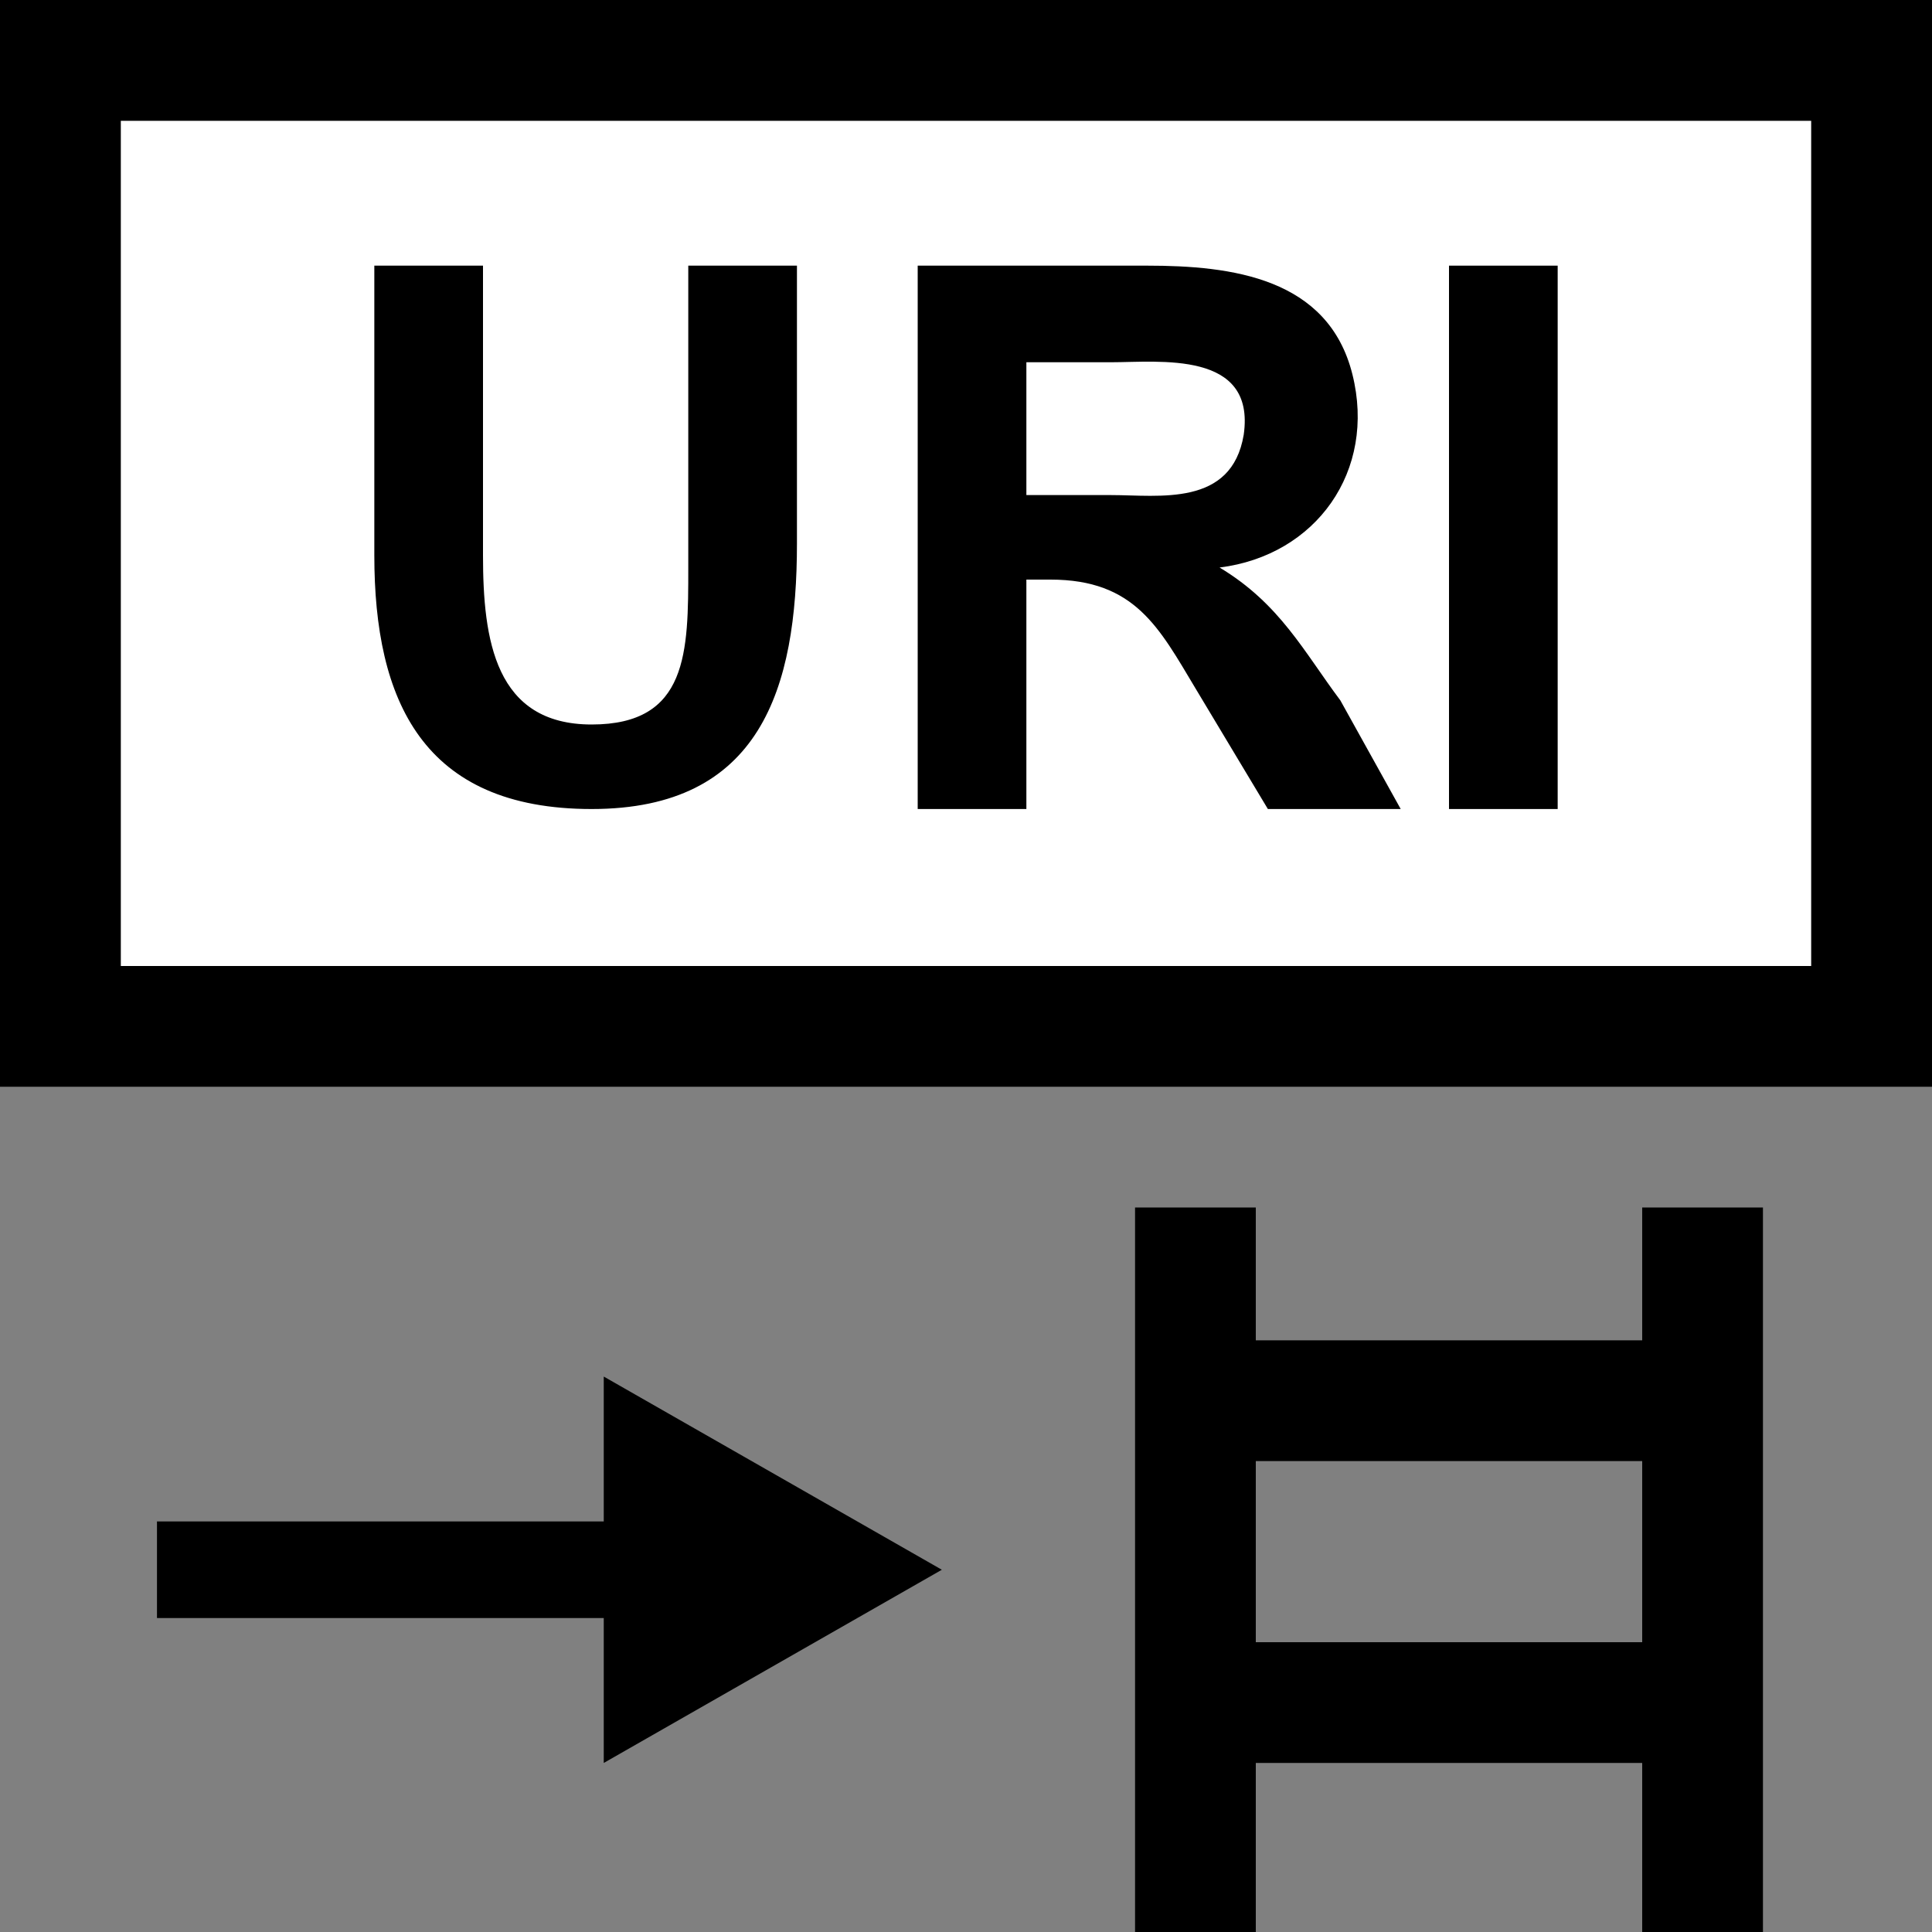 <?xml version="1.0" encoding="utf-8"?>
<!-- Generator: Adobe Illustrator 19.0.0, SVG Export Plug-In . SVG Version: 6.00 Build 0)  -->
<!DOCTYPE svg PUBLIC "-//W3C//DTD SVG 1.1//EN" "http://www.w3.org/Graphics/SVG/1.1/DTD/svg11.dtd">
<svg version="1.1" id="Ebene_1" xmlns="http://www.w3.org/2000/svg" xmlns:xlink="http://www.w3.org/1999/xlink" x="0px" y="0px"
	 viewBox="0 0 16 16" style="enable-background:new 0 0 16 16;" xml:space="preserve">
<rect x="0" y="0" width="16" height="16" fill="#808080" stroke="none"/>
<style type="text/css">
	.st0{fill:#FFFFFF;}
	.st1{fill:none;}
</style>
<g id="XMLID_2_">
	<g id="XMLID_3_">
		<rect id="XMLID_8_" x="1" y="1" class="st0" width="14" height="7"/>
		<path id="XMLID_11_" d="M0,0v9h16V0H0z M15,8H1V1h14V8z"/>
	</g>
	<g id="XMLID_1_">
		<path id="XMLID_4_" d="M3.1,2.2H4v2.4C4,5.3,4.1,6,4.9,6s0.8-0.6,0.8-1.3V2.2h0.9v2.3c0,1.2-0.3,2.2-1.7,2.2S3.1,5.8,3.1,4.6V2.2z
			"/>
		<path id="XMLID_6_" d="M7.6,6.7V2.2h1.9c0.7,0,1.5,0.1,1.7,0.9s-0.3,1.5-1.1,1.6c0.5,0.3,0.7,0.7,1,1.1l0.5,0.9h-1.1l-0.6-1
			C9.6,5.2,9.4,4.8,8.7,4.8H8.5v1.9H7.6L7.6,6.7z M8.5,4.1h0.7c0.4,0,1,0.1,1.1-0.5C10.4,2.9,9.6,3,9.2,3H8.5V4.1z"/>
		<path id="XMLID_13_" d="M12,6.7V2.2h0.9v4.5H12L12,6.7z"/>
	</g>
</g>
<g id="XMLID_17_">
	<polygon id="XMLID_22_" points="7.8,13 5,11.4 5,12.6 1.3,12.6 1.3,13.4 5,13.4 5,14.6 	"/>
</g>
<g>
	<rect x="10.4" y="12.1" class="st1" width="3.2" height="1.5"/>
	<path d="M13.6,10v1.1h-3.2V10h-1v6h1v-1.4h3.2V16h1v-6H13.6z M13.6,13.6h-3.2v-1.5h3.2V13.6z"/>
</g>
</svg>

